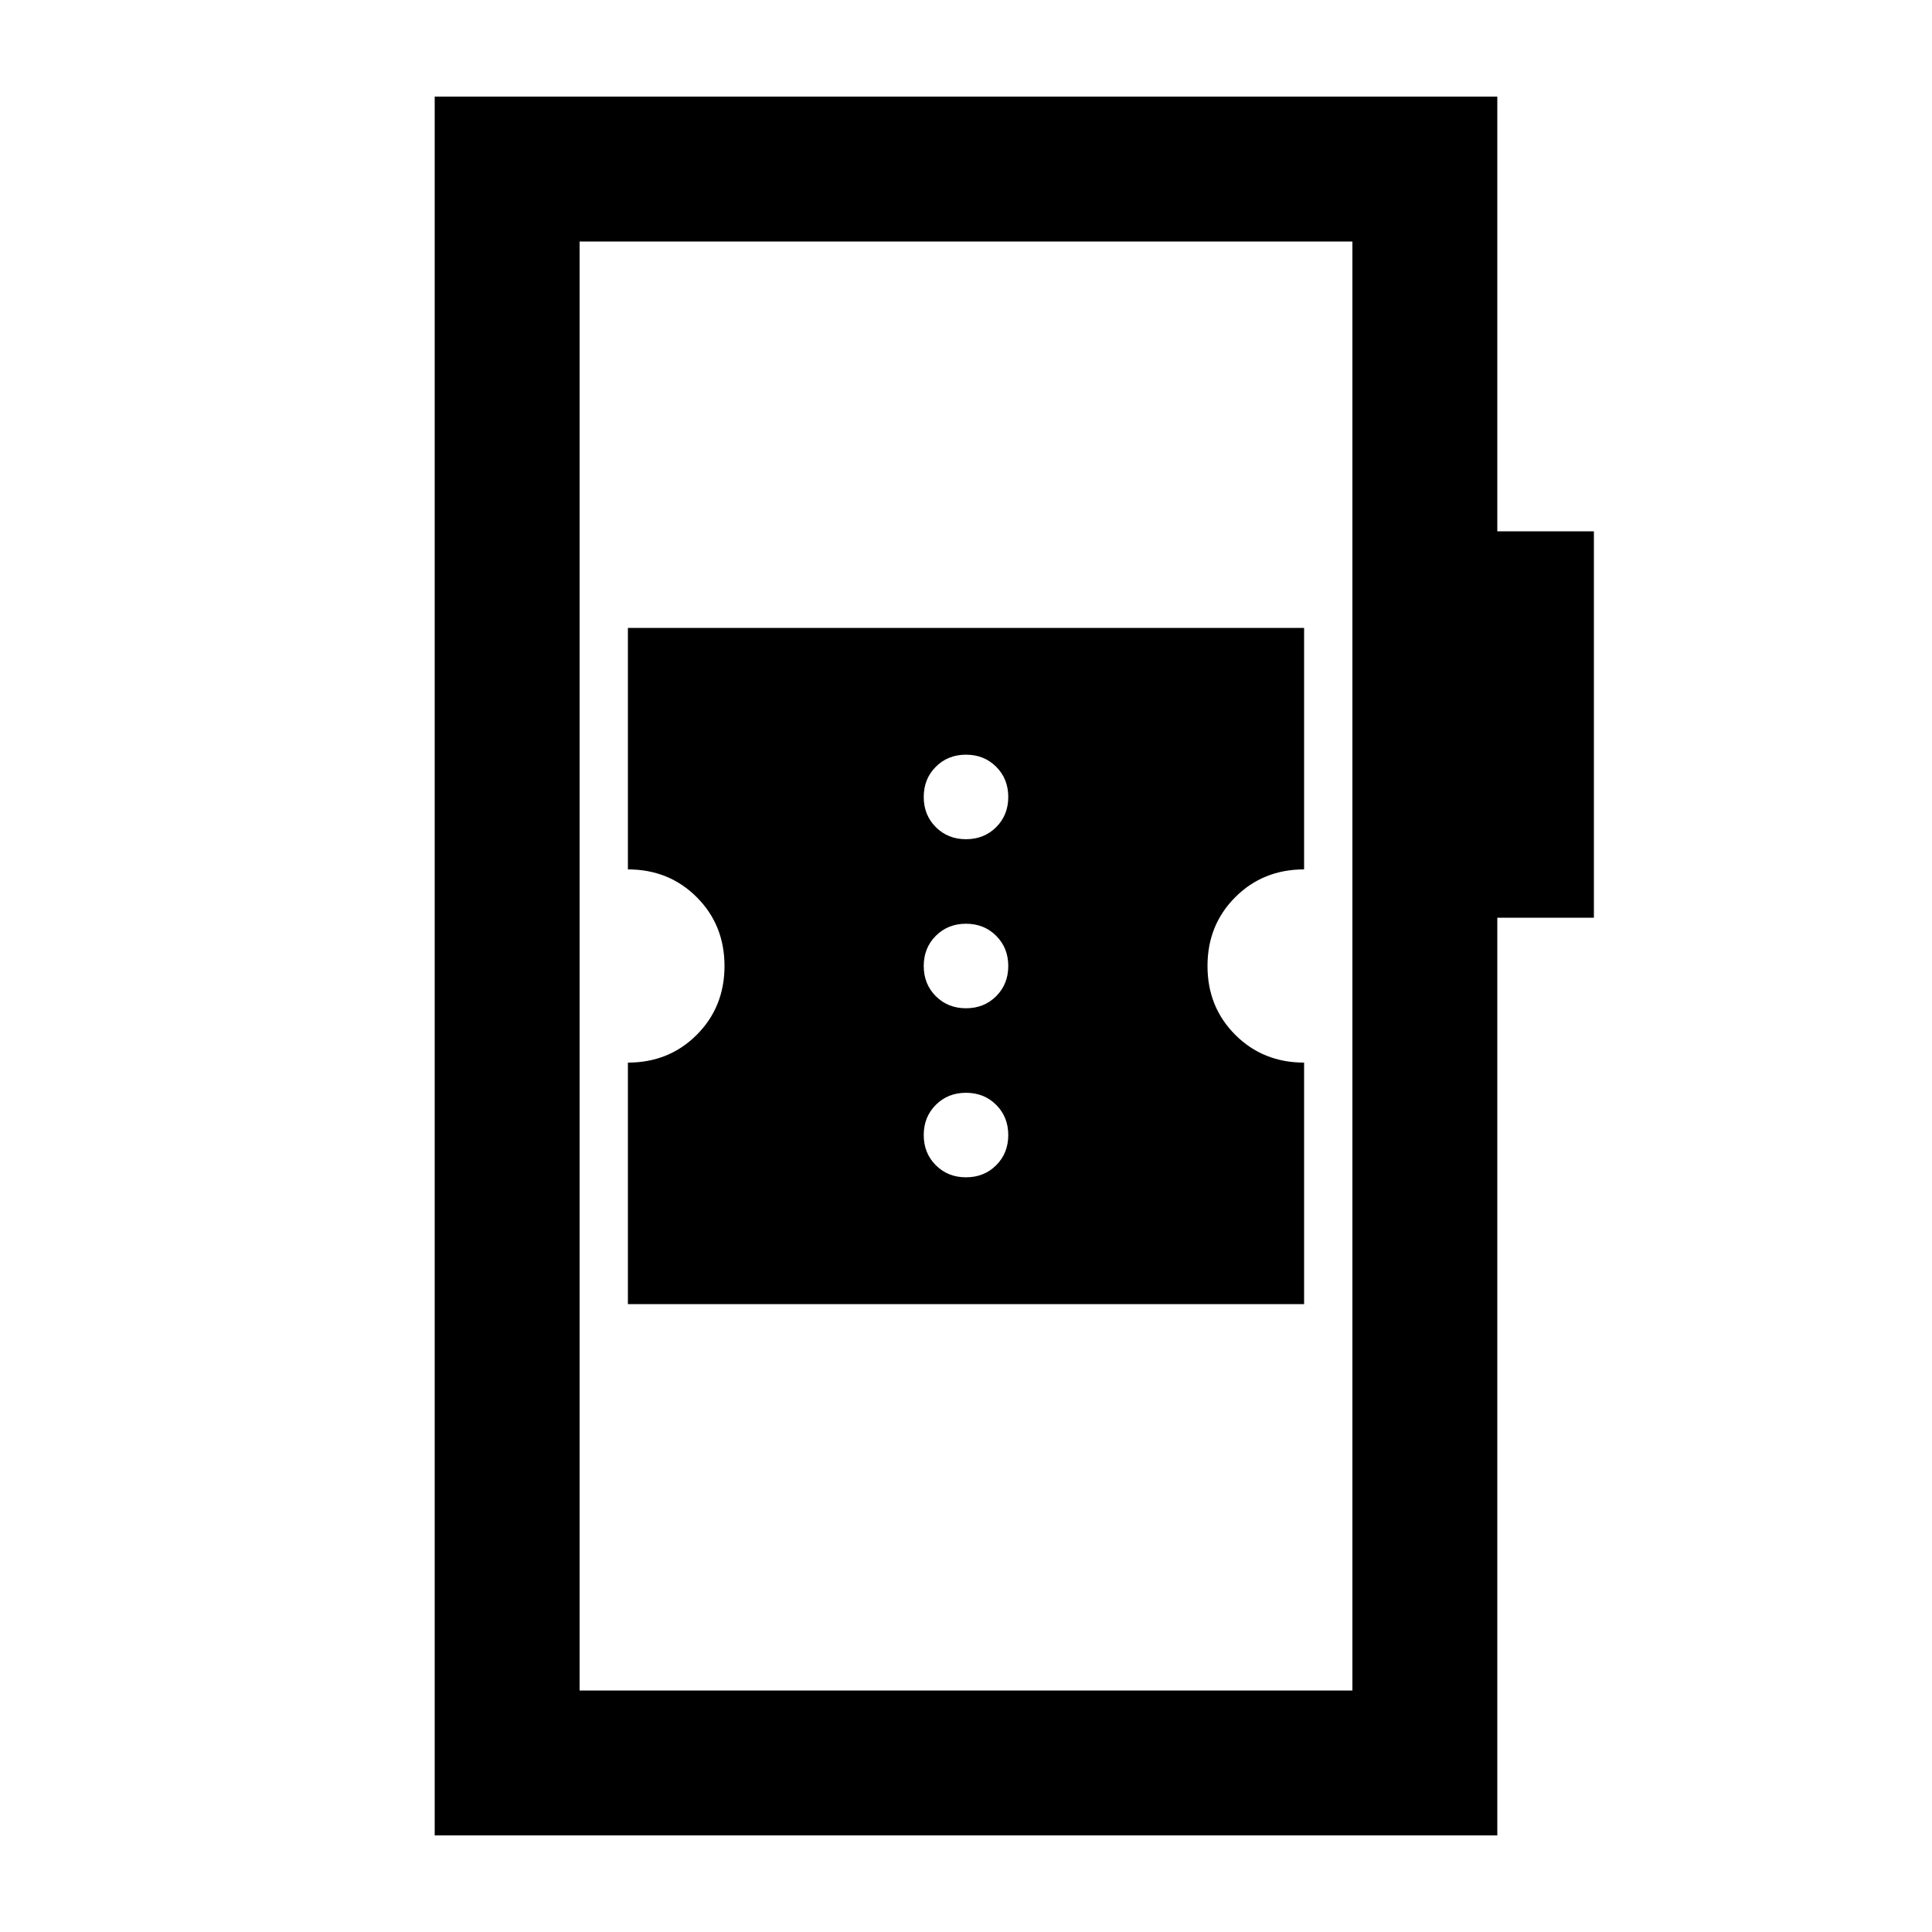 <svg xmlns="http://www.w3.org/2000/svg" height="20" viewBox="0 -960 960 960" width="20"><path d="M216-48v-864h528v216h48v192h-48v456H216Zm72-72h384v-720H288v720Zm0 0v-720 720Zm24-192h336v-120q-20.4 0-34.2-13.8Q600-459.6 600-480q0-20.4 13.8-34.2Q627.6-528 648-528v-120H312v120q20.4 0 34.2 13.8Q360-500.4 360-480q0 20.4-13.8 34.2Q332.4-432 312-432v120Zm168-63q-9 0-15-6t-6-15q0-9 6-15t15-6q9 0 15 6t6 15q0 9-6 15t-15 6Zm0-84q-9 0-15-6t-6-15q0-9 6-15t15-6q9 0 15 6t6 15q0 9-6 15t-15 6Zm0-84q-9 0-15-6t-6-15q0-9 6-15t15-6q9 0 15 6t6 15q0 9-6 15t-15 6Z"/></svg>